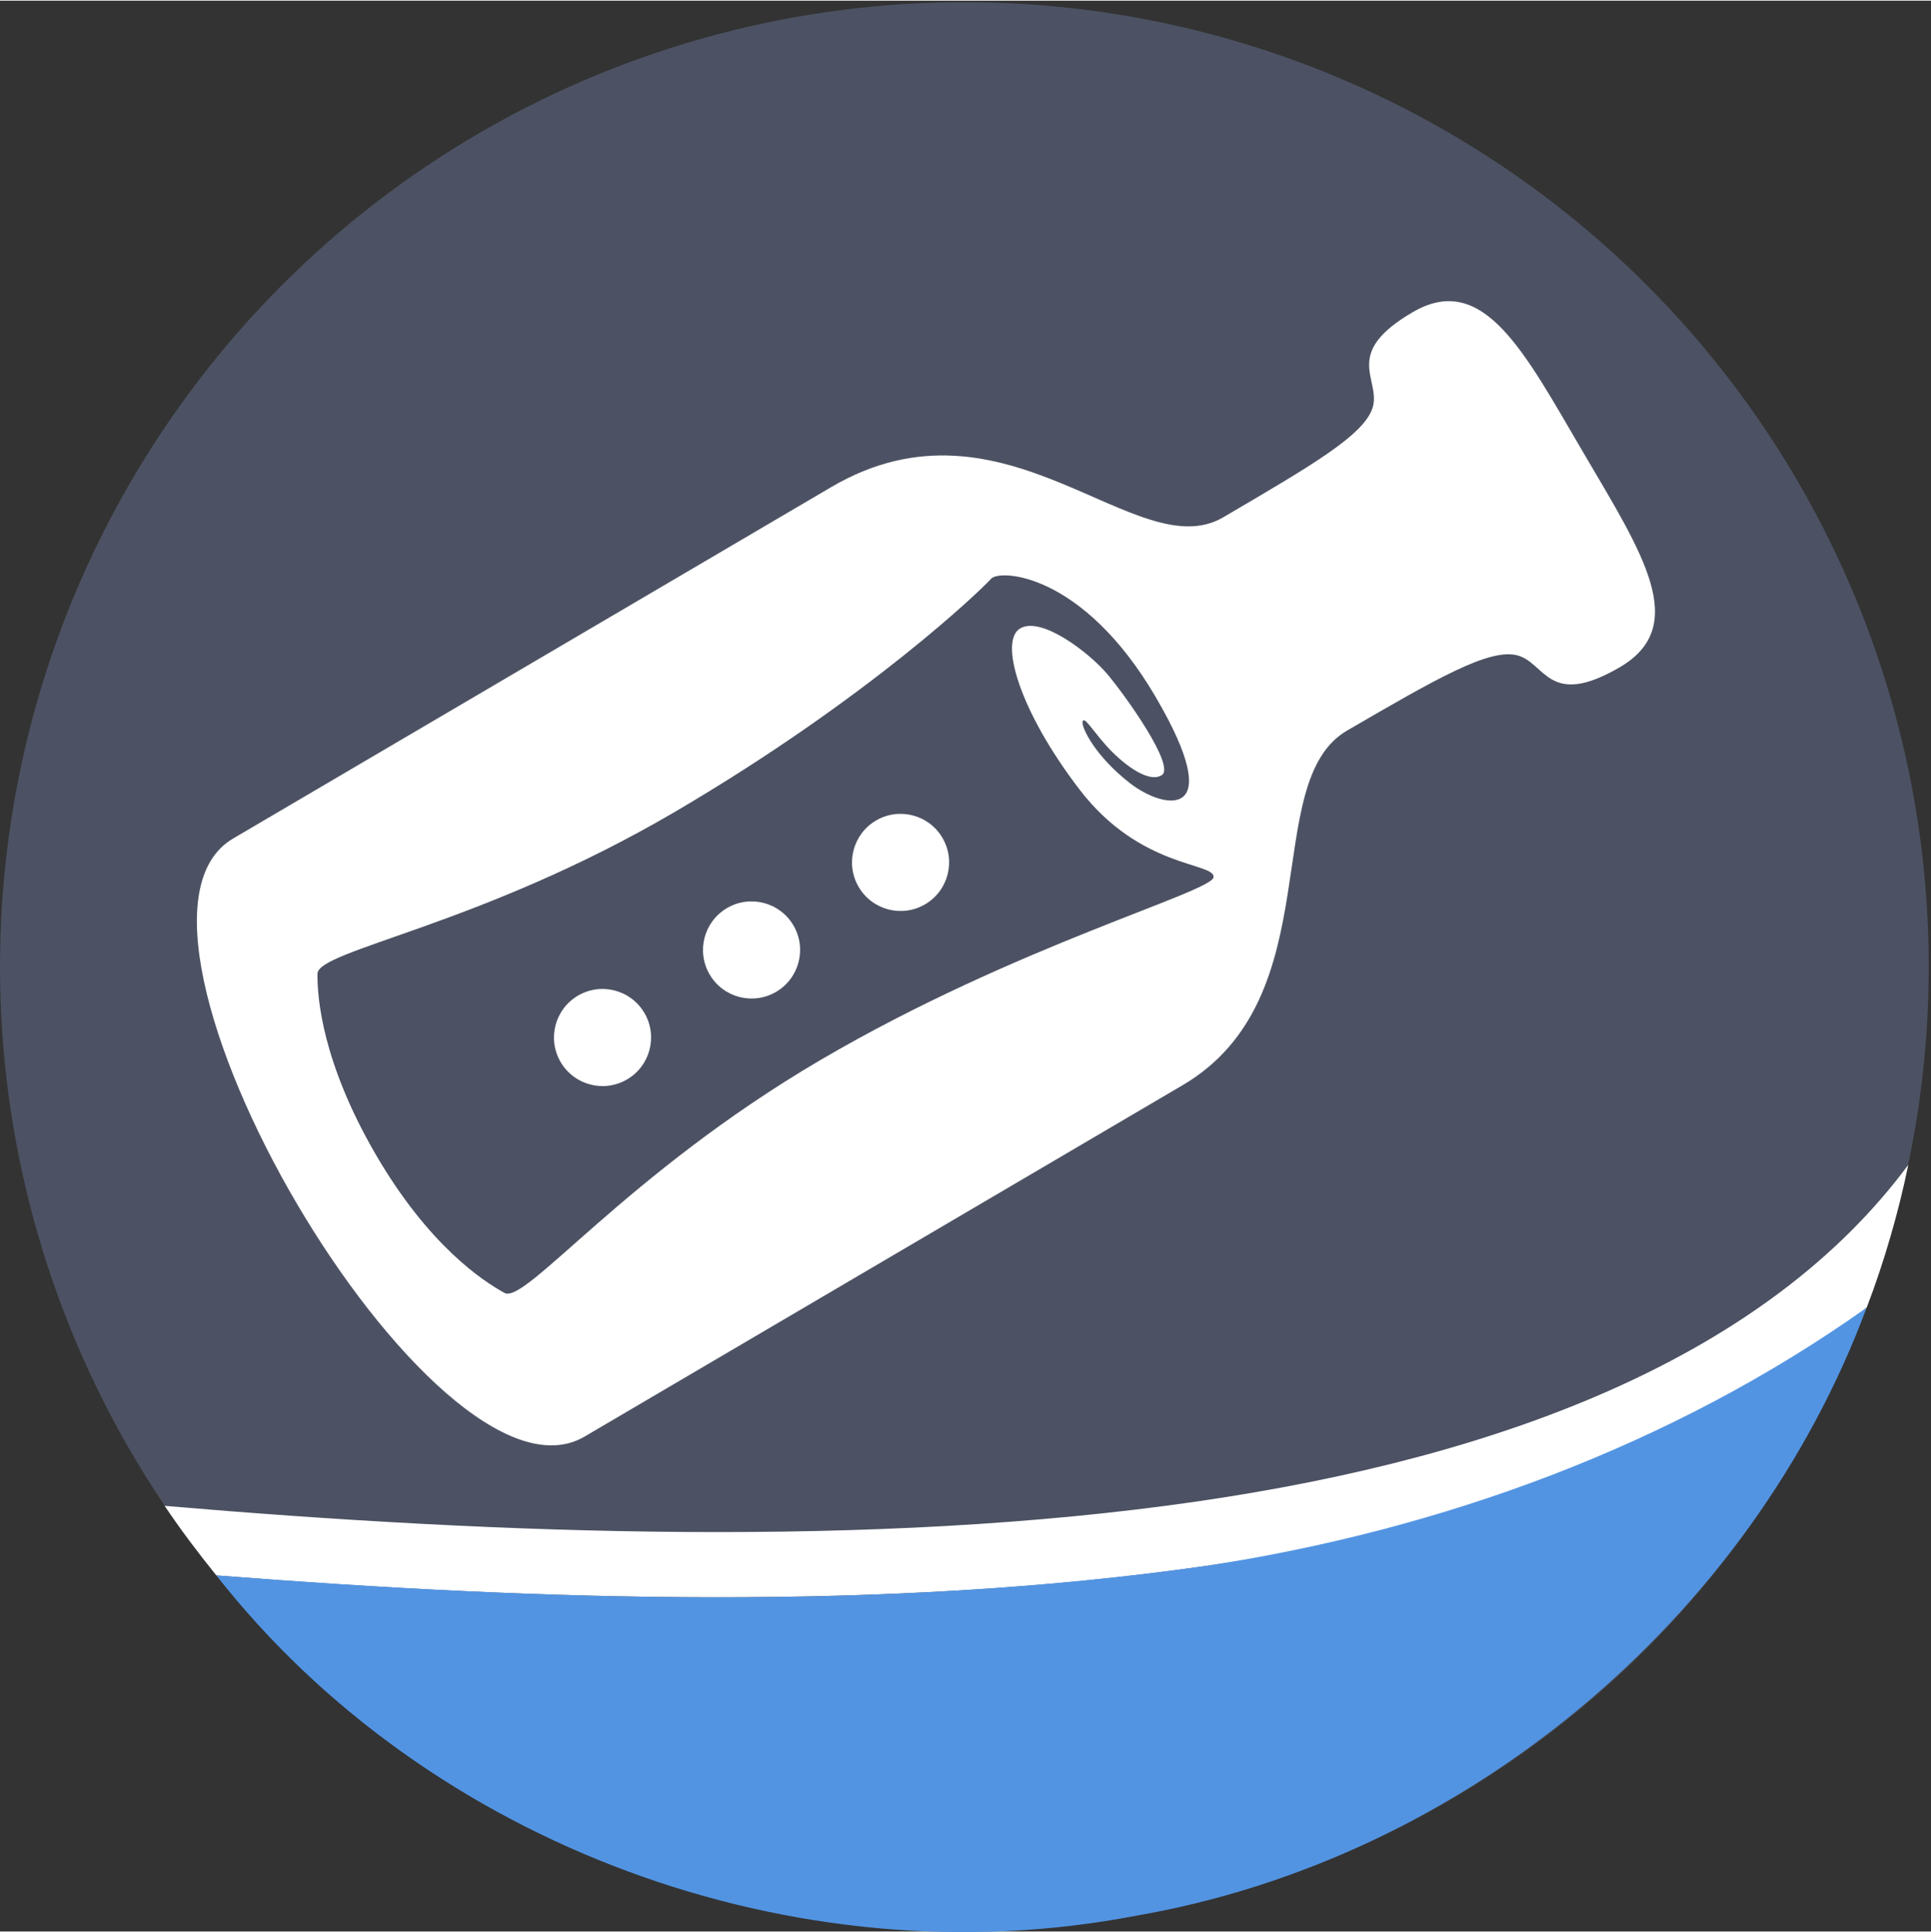 <?xml version="1.0" encoding="UTF-8" standalone="no"?>
<!-- Created with Inkscape (http://www.inkscape.org/) -->

<svg
   width="455.157"
   height="455.378"
   viewBox="0 0 120.985 120.96"
   id="svg12101"
   version="1.1"
   inkscape:version="1.2.2 (b0a8486541, 2022-12-01)"
   sodipodi:docname="off-topic-icon-2.svg"
   inkscape:export-filename="off-topic-2.png"
   inkscape:export-xdpi="107.98916"
   inkscape:export-ydpi="107.98916"
   xmlns:inkscape="http://www.inkscape.org/namespaces/inkscape"
   xmlns:sodipodi="http://sodipodi.sourceforge.net/DTD/sodipodi-0.dtd"
   xmlns="http://www.w3.org/2000/svg"
   xmlns:svg="http://www.w3.org/2000/svg"
   xmlns:rdf="http://www.w3.org/1999/02/22-rdf-syntax-ns#"
   xmlns:cc="http://creativecommons.org/ns#"
   xmlns:dc="http://purl.org/dc/elements/1.1/">
  <rect x="0" y="0" width="120.985" height="120.96" fill="#333333" stroke="none"/>
  <defs
     id="defs12103" />
  <sodipodi:namedview
     id="base"
     pagecolor="#ffffff"
     bordercolor="#666666"
     borderopacity="1.0"
     inkscape:pageopacity="0.0"
     inkscape:pageshadow="2"
     inkscape:zoom="1"
     inkscape:cx="223.5"
     inkscape:cy="270.5"
     inkscape:document-units="px"
     inkscape:current-layer="layer1"
     showgrid="true"
     units="px"
     inkscape:window-width="1920"
     inkscape:window-height="999"
     inkscape:window-x="1050"
     inkscape:window-y="727"
     inkscape:window-maximized="1"
     inkscape:snap-bbox="true"
     inkscape:bbox-nodes="true"
     inkscape:snap-bbox-edge-midpoints="true"
     inkscape:object-paths="true"
     inkscape:object-nodes="true"
     inkscape:snap-intersection-paths="true"
     inkscape:snap-smooth-nodes="true"
     inkscape:snap-midpoints="true"
     inkscape:showpageshadow="2"
     inkscape:pagecheckerboard="0"
     inkscape:deskcolor="#d1d1d1"
     inkscape:lockguides="false"
     showguides="true">
    <inkscape:grid
       type="xygrid"
       id="grid4163"
       originx="-7.083"
       originy="-7.457" />
  </sodipodi:namedview>
  <g
     inkscape:label="Ebene 1"
     inkscape:groupmode="layer"
     id="layer1"
     transform="translate(-7.083,-923.824)">
    <circle
       style="fill:#4c5263;fill-opacity:1;stroke:none;stroke-width:2.832;stroke-miterlimit:4;stroke-dasharray:none;stroke-opacity:1"
       id="circle4804-0"
       cx="67.505"
       cy="984.34"
       r="60.422"
       inkscape:export-xdpi="90"
       inkscape:export-ydpi="90" />
    <path
       style="color:#000000;font-style:normal;font-variant:normal;font-weight:normal;font-stretch:normal;font-size:medium;line-height:normal;font-family:sans-serif;text-indent:0;text-align:start;text-decoration:none;text-decoration-line:none;text-decoration-style:solid;text-decoration-color:#000000;letter-spacing:normal;word-spacing:normal;text-transform:none;writing-mode:lr-tb;direction:ltr;baseline-shift:baseline;text-anchor:start;white-space:normal;clip-rule:nonzero;display:inline;overflow:visible;visibility:visible;isolation:auto;mix-blend-mode:normal;color-interpolation:sRGB;color-interpolation-filters:linearRGB;solid-color:#000000;solid-opacity:1;fill:#ffffff;fill-opacity:1;fill-rule:evenodd;stroke:none;stroke-width:4.077;stroke-linecap:butt;stroke-linejoin:miter;stroke-miterlimit:4;stroke-dasharray:none;stroke-dashoffset:0;stroke-opacity:1;color-rendering:auto;image-rendering:auto;shape-rendering:auto;text-rendering:auto;enable-background:accumulate"
       d="m 126.645,996.756 c -8.823,11.903 -25.121,18.264 -44.538,21.085 -20.258,2.943 -43.747,2.069 -64.707,0.279 1.004,1.5 2.106,2.953 3.24,4.357 20.177,1.6 42.406,2.253 62.053,-0.601 16.386,-2.381 31.192,-7.211 41.35,-16.188 1.108,-2.886 2.02,-6.083 2.601,-8.932 z"
       id="path4808-8"
       inkscape:connector-curvature="0"
       sodipodi:nodetypes="csccscc" />
    <circle
       inkscape:export-ydpi="90"
       inkscape:export-xdpi="90"
       r="60.493"
       cy="984.27"
       cx="67.576"
       id="circle4812-0"
       style="fill:#500000;fill-opacity:0;stroke:none;stroke-width:2.832;stroke-miterlimit:4;stroke-dasharray:none;stroke-opacity:1" />
    <path
       style="fill:#5294e2;fill-opacity:1;stroke:none;stroke-width:2.832;stroke-miterlimit:4;stroke-dasharray:none;stroke-opacity:1"
       d="m 82.69,1021.874 c -20.532,2.897 -41.446,2.179 -62.05,0.603 13.259,16.909 36.303,25.43 57.589,21.323 20.543,-3.531 38.55,-18.576 45.804,-38.094 -12.199,8.653 -26.612,13.906 -41.344,16.168 z"
       id="path4814-1"
       inkscape:connector-curvature="0"
       sodipodi:nodetypes="ccccc" />
    <path
       style="font-variation-settings:'wght' 500;fill:#ffffff;fill-opacity:1;stroke:#ffffff;stroke-width:0;stroke-dasharray:none"
       d="m 21.692,976.31 c -9.368,5.503 12.645,42.974 22.013,37.471 l 37.471,-22.013 c 9.368,-5.503 4.747,-18.989 10.313,-22.222 5.567,-3.233 8.907,-5.173 10.667,-4.706 1.76,0.467 1.94,3.34 6.393,0.754 4.453,-2.586 1.443,-7.15 -2.226,-13.395 -3.669,-6.245 -6.253,-11.459 -10.707,-8.872 -4.453,2.586 -2.047,4.167 -2.514,5.927 -0.467,1.76 -3.948,3.745 -9.374,6.933 -5.426,3.188 -13.638,-8.309 -24.567,-1.889 z"
       id="path385"
       sodipodi:nodetypes="zzzzzzzzzzzz" />
    <path
       style="font-variation-settings:'wght' 500;fill:#4c5263;fill-opacity:1;stroke-width:3.722;stroke-dasharray:none"
       d="m 26.973,984.79 c -0.015,1.501 0.299,5.541 3.64,11.298 3.343,5.756 6.765,7.973 8.083,8.693 1.318,0.72 7.582,-7.431 19.799,-14.596 12.217,-7.164 24.572,-10.529 24.626,-11.456 0.053,-0.927 -4.593,-0.525 -8.385,-5.465 -3.793,-4.94 -5.068,-9.332 -3.735,-10.114 1.333,-0.782 4.316,1.52 5.443,2.844 1.126,1.324 4.316,5.792 3.425,6.35 -0.89,0.557 -2.597,-0.865 -3.47,-1.846 -0.873,-0.98 -1.394,-1.869 -1.486,-1.516 -0.092,0.352 0.778,2.165 2.969,3.865 2.191,1.7 6.159,2.358 1.6,-5.416 -4.559,-7.774 -9.768,-8.003 -10.304,-7.391 -0.536,0.613 -7.582,7.432 -19.799,14.596 -12.217,7.164 -22.389,8.652 -22.405,10.153 z"
       id="path4109"
       sodipodi:nodetypes="zzzzzzzzzzzzzzzzz" />
    <circle
       style="fill:#ffffff;fill-opacity:1;stroke-width:2.327"
       id="path1513-6"
       cx="-462.175"
       cy="875.265"
       r="3.042"
       transform="rotate(-30.432)" />
    <circle
       style="fill:#ffffff;fill-opacity:1;stroke-width:2.327"
       id="path1513-3-2"
       cx="-451.346"
       cy="875.265"
       r="3.042"
       transform="rotate(-30.432)" />
    <circle
       style="fill:#ffffff;fill-opacity:1;stroke-width:2.327"
       id="path1513-1-6"
       cx="-440.518"
       cy="875.265"
       r="3.042"
       transform="rotate(-30.432)" />
  </g>
</svg>
